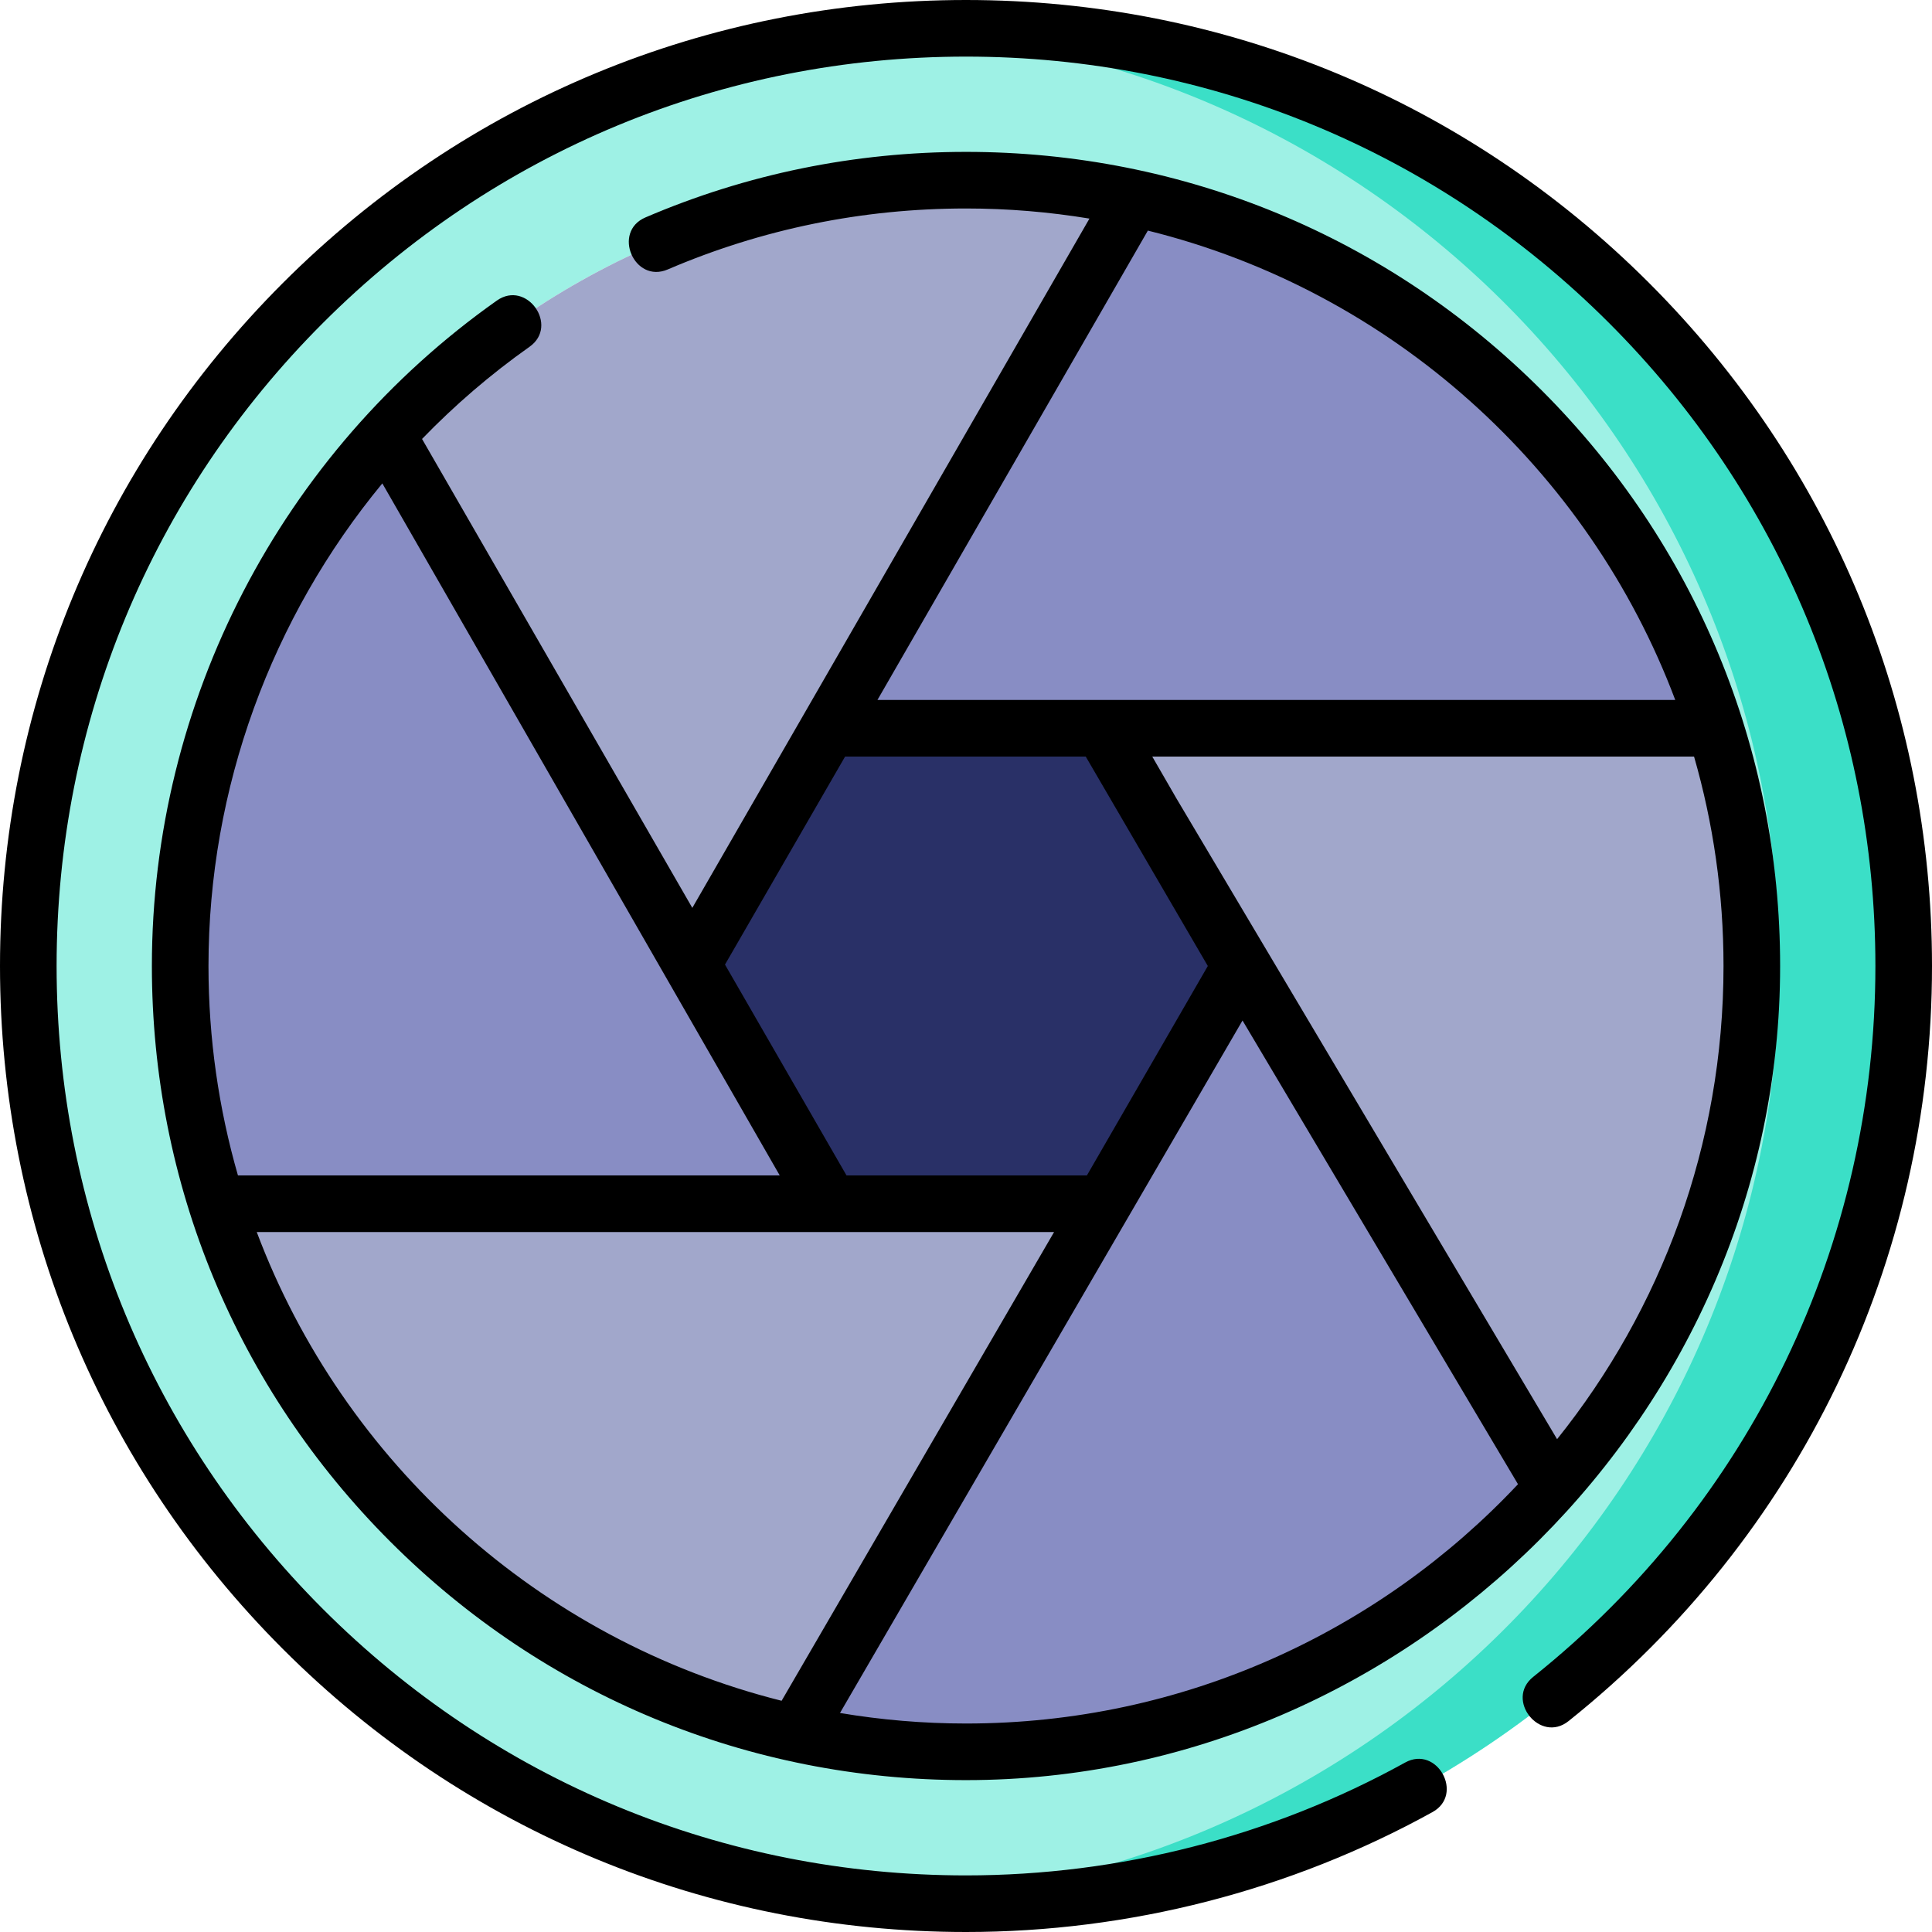 <svg id="Capa_1" enable-background="new 0 0 512 512" height="512" viewBox="0 0 512 512" width="512" xmlns="http://www.w3.org/2000/svg"><path d="m256 7.5c-137.243 0-248.5 111.257-248.5 248.5s111.257 248.5 248.5 248.5 248.5-111.257 248.5-248.5-111.257-248.5-248.5-248.5zm0 456.75c-115.013 0-208.25-93.237-208.25-208.25s93.237-208.25 208.25-208.25 208.25 93.237 208.25 208.25-93.237 208.25-208.25 208.25z" fill="#9ef1e5"/><path d="m256 7.5c-5.546 0-11.044.201-16.5.559 129.548 8.495 232 116.245 232 247.941s-102.452 239.447-232 247.941c5.456.358 10.954.559 16.5.559 137.243 0 248.5-111.257 248.5-248.5s-111.257-248.5-248.5-248.5z" fill="#3bdfc7"/><path d="m292.373 193h-72.746l-36.373 63 36.373 63h72.746l36.373-63z" style="fill:none;stroke:#000;stroke-width:15;stroke-linecap:round;stroke-linejoin:round;stroke-miterlimit:10"/><path d="m183.451 255.658-.197.342.197-.342-80.981-140.347c-33.978 37.059-54.72 86.449-54.72 140.689 0 21.961 3.409 43.124 9.711 63h162.539z" fill="#888dc4"/><path d="m292 193h162.539c-22.31-70.371-80.992-124.542-153.976-140.455l-80.984 140.455z" fill="#888dc4"/><path d="m219.579 193h-.579.579l80.985-140.455c-14.36-3.13-29.266-4.795-44.564-4.795-60.774 0-115.46 26.039-153.531 67.562l80.981 140.347z" fill="#a1a7cb"/><path d="m220 319h-162.539c22.233 70.128 80.587 124.169 153.22 140.29l81.652-140.29z" fill="#a1a7cb"/><path d="m292 193h-72.421l-36.128 62.658 36.549 63.342h72.333l37.134-63.094z" fill="#293067"/><path d="m329.467 255.906-37.134 63.094h.667-.667l-81.652 140.29c14.591 3.239 29.753 4.96 45.319 4.96 61.999 0 117.659-27.103 155.808-70.096z" fill="#888dc4"/><path d="m454.539 193h-162.539l119.808 201.154c32.621-36.762 52.442-85.14 52.442-138.154 0-21.961-3.409-43.124-9.711-63z" fill="#a1a7cb"/><path d="m140.327 91.905c7.902-5.581-.751-17.832-8.654-12.252-57.246 40.43-91.423 106.355-91.423 176.347 0 57.629 22.441 111.809 63.191 152.558 40.75 40.75 94.93 63.192 152.559 63.192 117.763 0 215.75-98.024 215.75-215.75 0-57.629-22.441-111.809-63.191-152.558-40.75-40.75-94.93-63.192-152.559-63.192-29.488 0-58.071 5.845-84.956 17.373-8.892 3.813-2.981 17.597 5.912 13.786 25.005-10.722 51.6-16.159 79.044-16.159 11.139 0 22.065.927 32.715 2.68l-105.245 182.67-71.624-124.27c8.641-8.934 18.152-17.13 28.481-24.425zm-72.287 234.595h211.304l-72.209 124.224c-64.124-16.098-116.1-63.118-139.095-124.224zm219.692-126 32.354 55.5-32.043 55.5h-63.709l-32.204-55.875 31.827-55.125zm-31.732 256.25c-11.376 0-22.529-.966-33.393-2.793l106.674-183.516 73.003 122.888c-36.645 39.012-88.664 63.421-146.284 63.421zm156.643-75.352-100.92-169.881-6.36-11.016h143.578c5.08 17.634 7.809 36.254 7.809 55.5 0 47.404-16.527 91.014-44.107 125.397zm31.317-195.898h-211.431l71.666-124.388c64.431 15.938 116.69 63.07 139.765 124.388zm-237.323 126h-143.578c-5.08-17.634-7.809-36.254-7.809-55.5 0-47.135 16.669-92.282 46.07-127.896z"/><path d="m437.02 74.98c-48.352-48.351-112.64-74.98-181.02-74.98s-132.668 26.629-181.02 74.98c-48.351 48.353-74.98 112.64-74.98 181.02s26.629 132.667 74.98 181.02c48.352 48.351 112.64 74.98 181.02 74.98 43.251 0 86-10.988 123.627-31.777 8.468-4.678 1.214-17.809-7.254-13.13-35.412 19.566-75.653 29.907-116.373 29.907-64.374 0-124.894-25.068-170.413-70.587s-70.587-106.039-70.587-170.413 25.068-124.894 70.587-170.413 106.039-70.587 170.413-70.587 124.894 25.068 170.413 70.587 70.587 106.039 70.587 170.413c0 73.677-33.052 142.341-90.682 188.387-7.559 6.039 1.805 17.758 9.363 11.719 61.213-48.908 96.319-121.844 96.319-200.106 0-68.38-26.629-132.667-74.98-181.02z"/></svg>